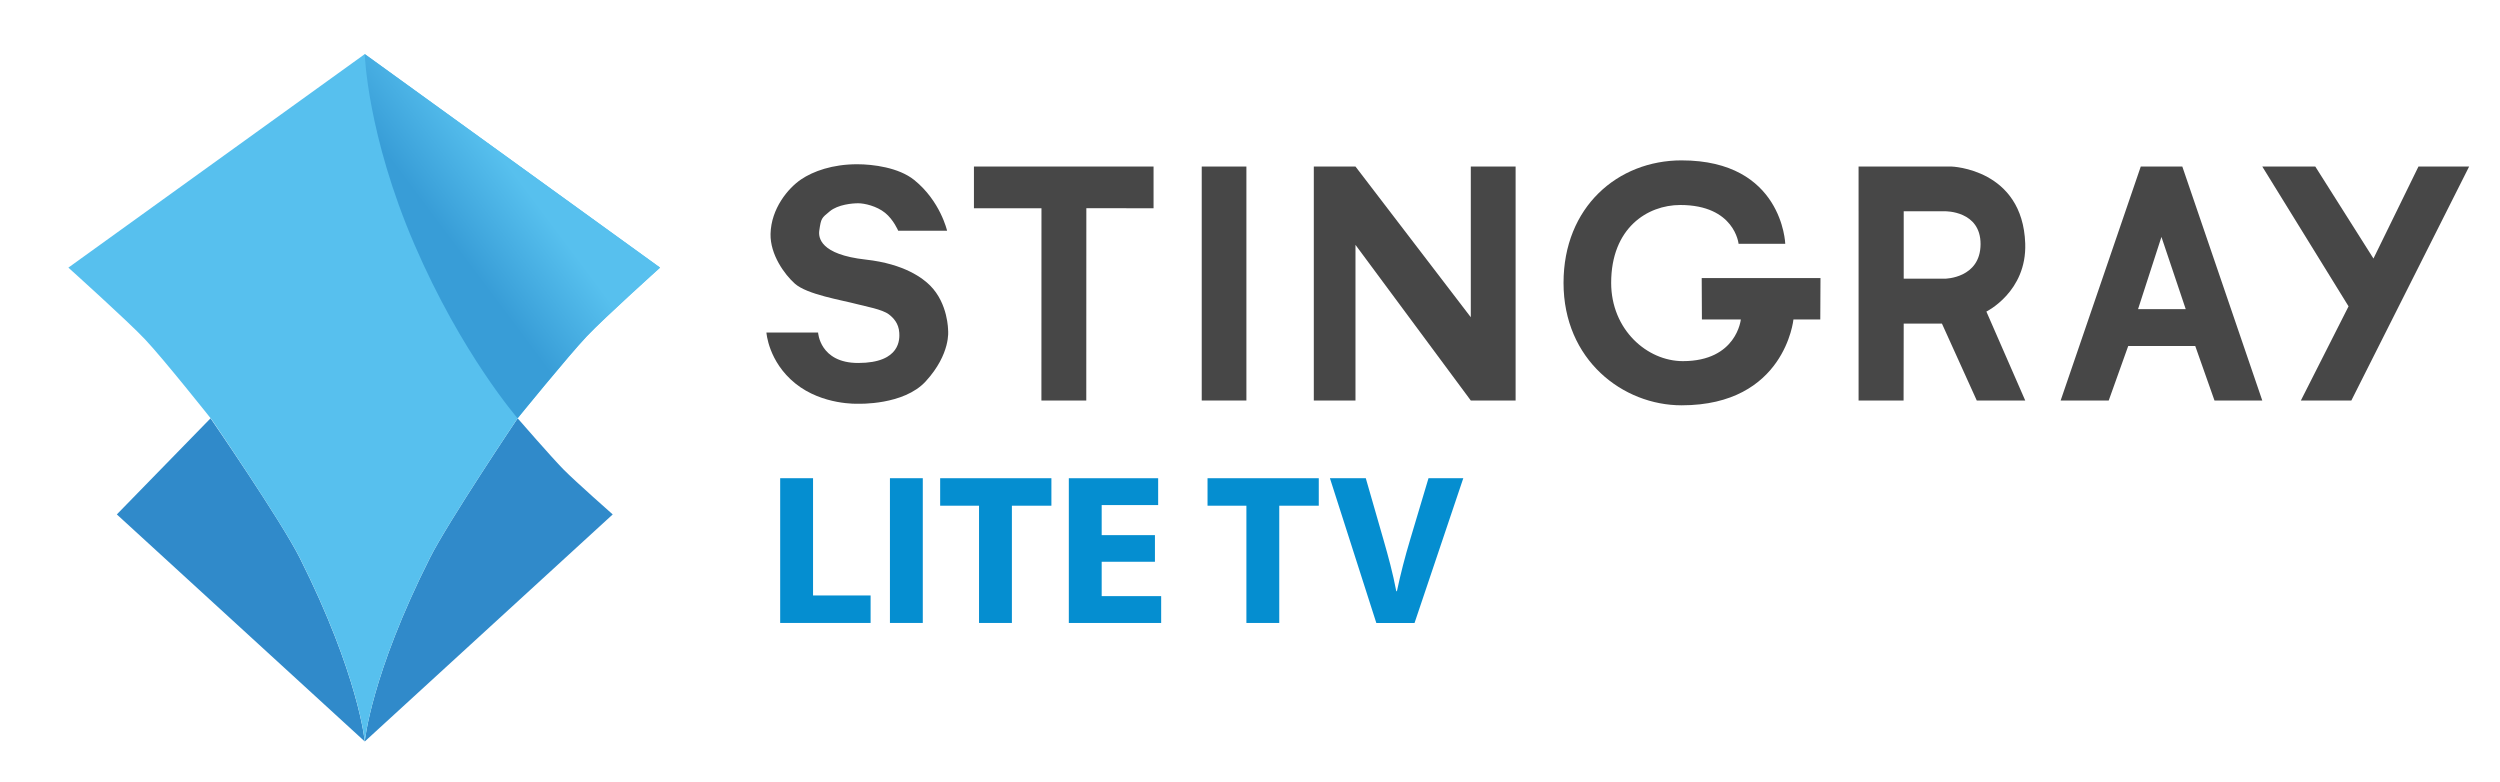 <svg xmlns="http://www.w3.org/2000/svg" viewBox="0 0 780 244" enable-background="new 0 0 780 244"><defs><linearGradient id="0" gradientUnits="userSpaceOnUse" x1="138.88" y1="72.77" x2="161.76" y2="55.648"><stop stop-color="#389dd7"/><stop offset="1" stop-color="#57c0ee"/></linearGradient></defs><g fill="#308aca"><path d="m161.5 130.5c0 0 10.738 12.354 14.344 16 3.812 3.854 15.323 14 15.323 14l-77.35 70.833c0 0 1.854-20.6 20.354-57.33 5.649-11.219 27.333-43.5 27.333-43.5"/><path d="m65.7 130.5l-29.25 30 77.35 70.833c0 0-1.854-20.6-20.313-57.33-5.794-11.532-27.796-43.5-27.796-43.5"/></g><path fill="#57c0ee" d="m21.333 83.5l92.48-66.62 92.13 66.62c0 0-17.307 15.552-22.813 21.375-5.604 5.927-21.625 25.625-21.625 25.625s-21.739 32.391-27.333 43.5c-18.5 36.733-20.354 57.33-20.354 57.33s-1.855-20.6-20.313-57.33c-5.448-10.841-27.417-43.04-27.417-43.04s-15.03-18.934-20.833-25.08c-5.389-5.715-23.917-22.375-23.917-22.375"/><path fill="url(#0)" d="m113.81 16.875l92.12 66.62c0 0-17.432 15.707-22.813 21.375-5.771 6.079-21.625 25.625-21.625 25.625s-17.5-20.12-32.17-54.17c-14.772-34.29-15.52-59.46-15.52-59.46"/><g fill="#474747"><path d="m295.81 103.06c0 0 .924 7.295-7 15.938-6.876 7.5-21.06 6.969-21.06 6.969s-11.125.531-19.625-6.344c-8.431-6.819-9-15.875-9-15.875h16.12c0 0 .5 9.5 12.5 9.5 13.375 0 12.932-7.655 12.834-9.416-.167-3-1.912-4.724-3.25-5.75-2.053-1.573-7.349-2.503-9.848-3.167-4.957-1.318-15.653-3.01-19.486-6.418-3.224-2.866-7.718-9.07-7.583-15.5.167-7.917 5.473-14.264 9.5-17 3.766-2.559 9.833-4.763 17.583-4.75 4.838.008 12.88.991 17.75 4.917 8.167 6.583 10.25 15.833 10.25 15.833h-15.25c0 0-1.441-3.443-4.083-5.583-2.656-2.153-6.517-3-8.417-2.992-1.835.001-6.28.387-8.833 2.492-2.601 2.146-2.73 2.125-3.292 6.02-.309 2.145.208 7.479 14.5 9.06 12.147 1.346 17.893 5.902 20.09 8.104 5.632 5.645 5.599 13.958 5.599 13.958"/><path d="m705.83 51.96h16.54l18.15 28.7 14.04-28.7h15.81l-36.75 73h-15.75l14.88-29.38z"/><path d="m642.92 124.96h15l6.08-17h20.92l6 17h14.91l-24.95-73h-12.96l-25 73 16.83-28.5h7.32l7.3-22.541 7.58 22.541h-22.2z"/><path d="m579.87 51.96h29c0 0 22.19.688 23 24 .524 15.06-12.12 21.25-12.12 21.25l12.12 27.75h-15.12l-10.867-24h-11.927l-.039 24h-14.04v-59.04h14.08v21.03h12.918c0 0 11-.115 11.06-10.74.062-10.5-11.06-10.291-11.06-10.291h-27v-13.959"/><path d="m524.67 50.04c31.521 0 32.33 26.03 32.33 26.03h-14.563c0 0-1.188-12.11-18.19-12.11-10.25 0-21.563 7.165-21.563 24.291 0 14.58 11.188 24.422 22.376 24.422 16.812 0 18.08-13.01 18.08-13.01h-12.144l-.063-12.916h37.06l-.063 12.916h-8.375c0 0-2.625 26.793-34.896 26.793-18.292 0-36.834-14.13-36.834-38.2 0-23.674 16.918-38.22 36.835-38.22"/><path d="m422.91 76.4v48.56h-13v-73h13l35.98 47.02v-47.02h13.98v73h-13.98z"/><path d="m374.94 51.96h13.938v73h-13.938z"/><path d="m324.92 124.96h14l.02-60 20.97.016v-13.02h-56.04v13.02l21.07-.001z"/></g><g fill="#058ed0"><path d="m243.42 149.2h10.251v36.583h17.957v8.576h-28.21v-45.16"/><path d="m287.91 149.2v45.16h-10.25v-45.16h10.25"/><path d="m305.46 157.78h-12.13v-8.576h34.707v8.576h-12.328v36.583h-10.252v-36.583"/><path d="m360.34 175.27h-16.617v10.721h18.559v8.375h-28.811v-45.16h27.873v8.375h-17.621v9.381h16.617v8.307"/><path d="m388.88 157.78h-12.13v-8.576h34.707v8.576h-12.328v36.583h-10.252v-36.583"/><path d="m429.41 194.36l-14.473-45.16h11.189l5.494 19.1c1.541 5.36 2.949 10.52 4.02 16.15h.201c1.139-5.428 2.545-10.787 4.086-15.946l5.762-19.297h10.855l-15.209 45.16h-11.926"/></g></svg>